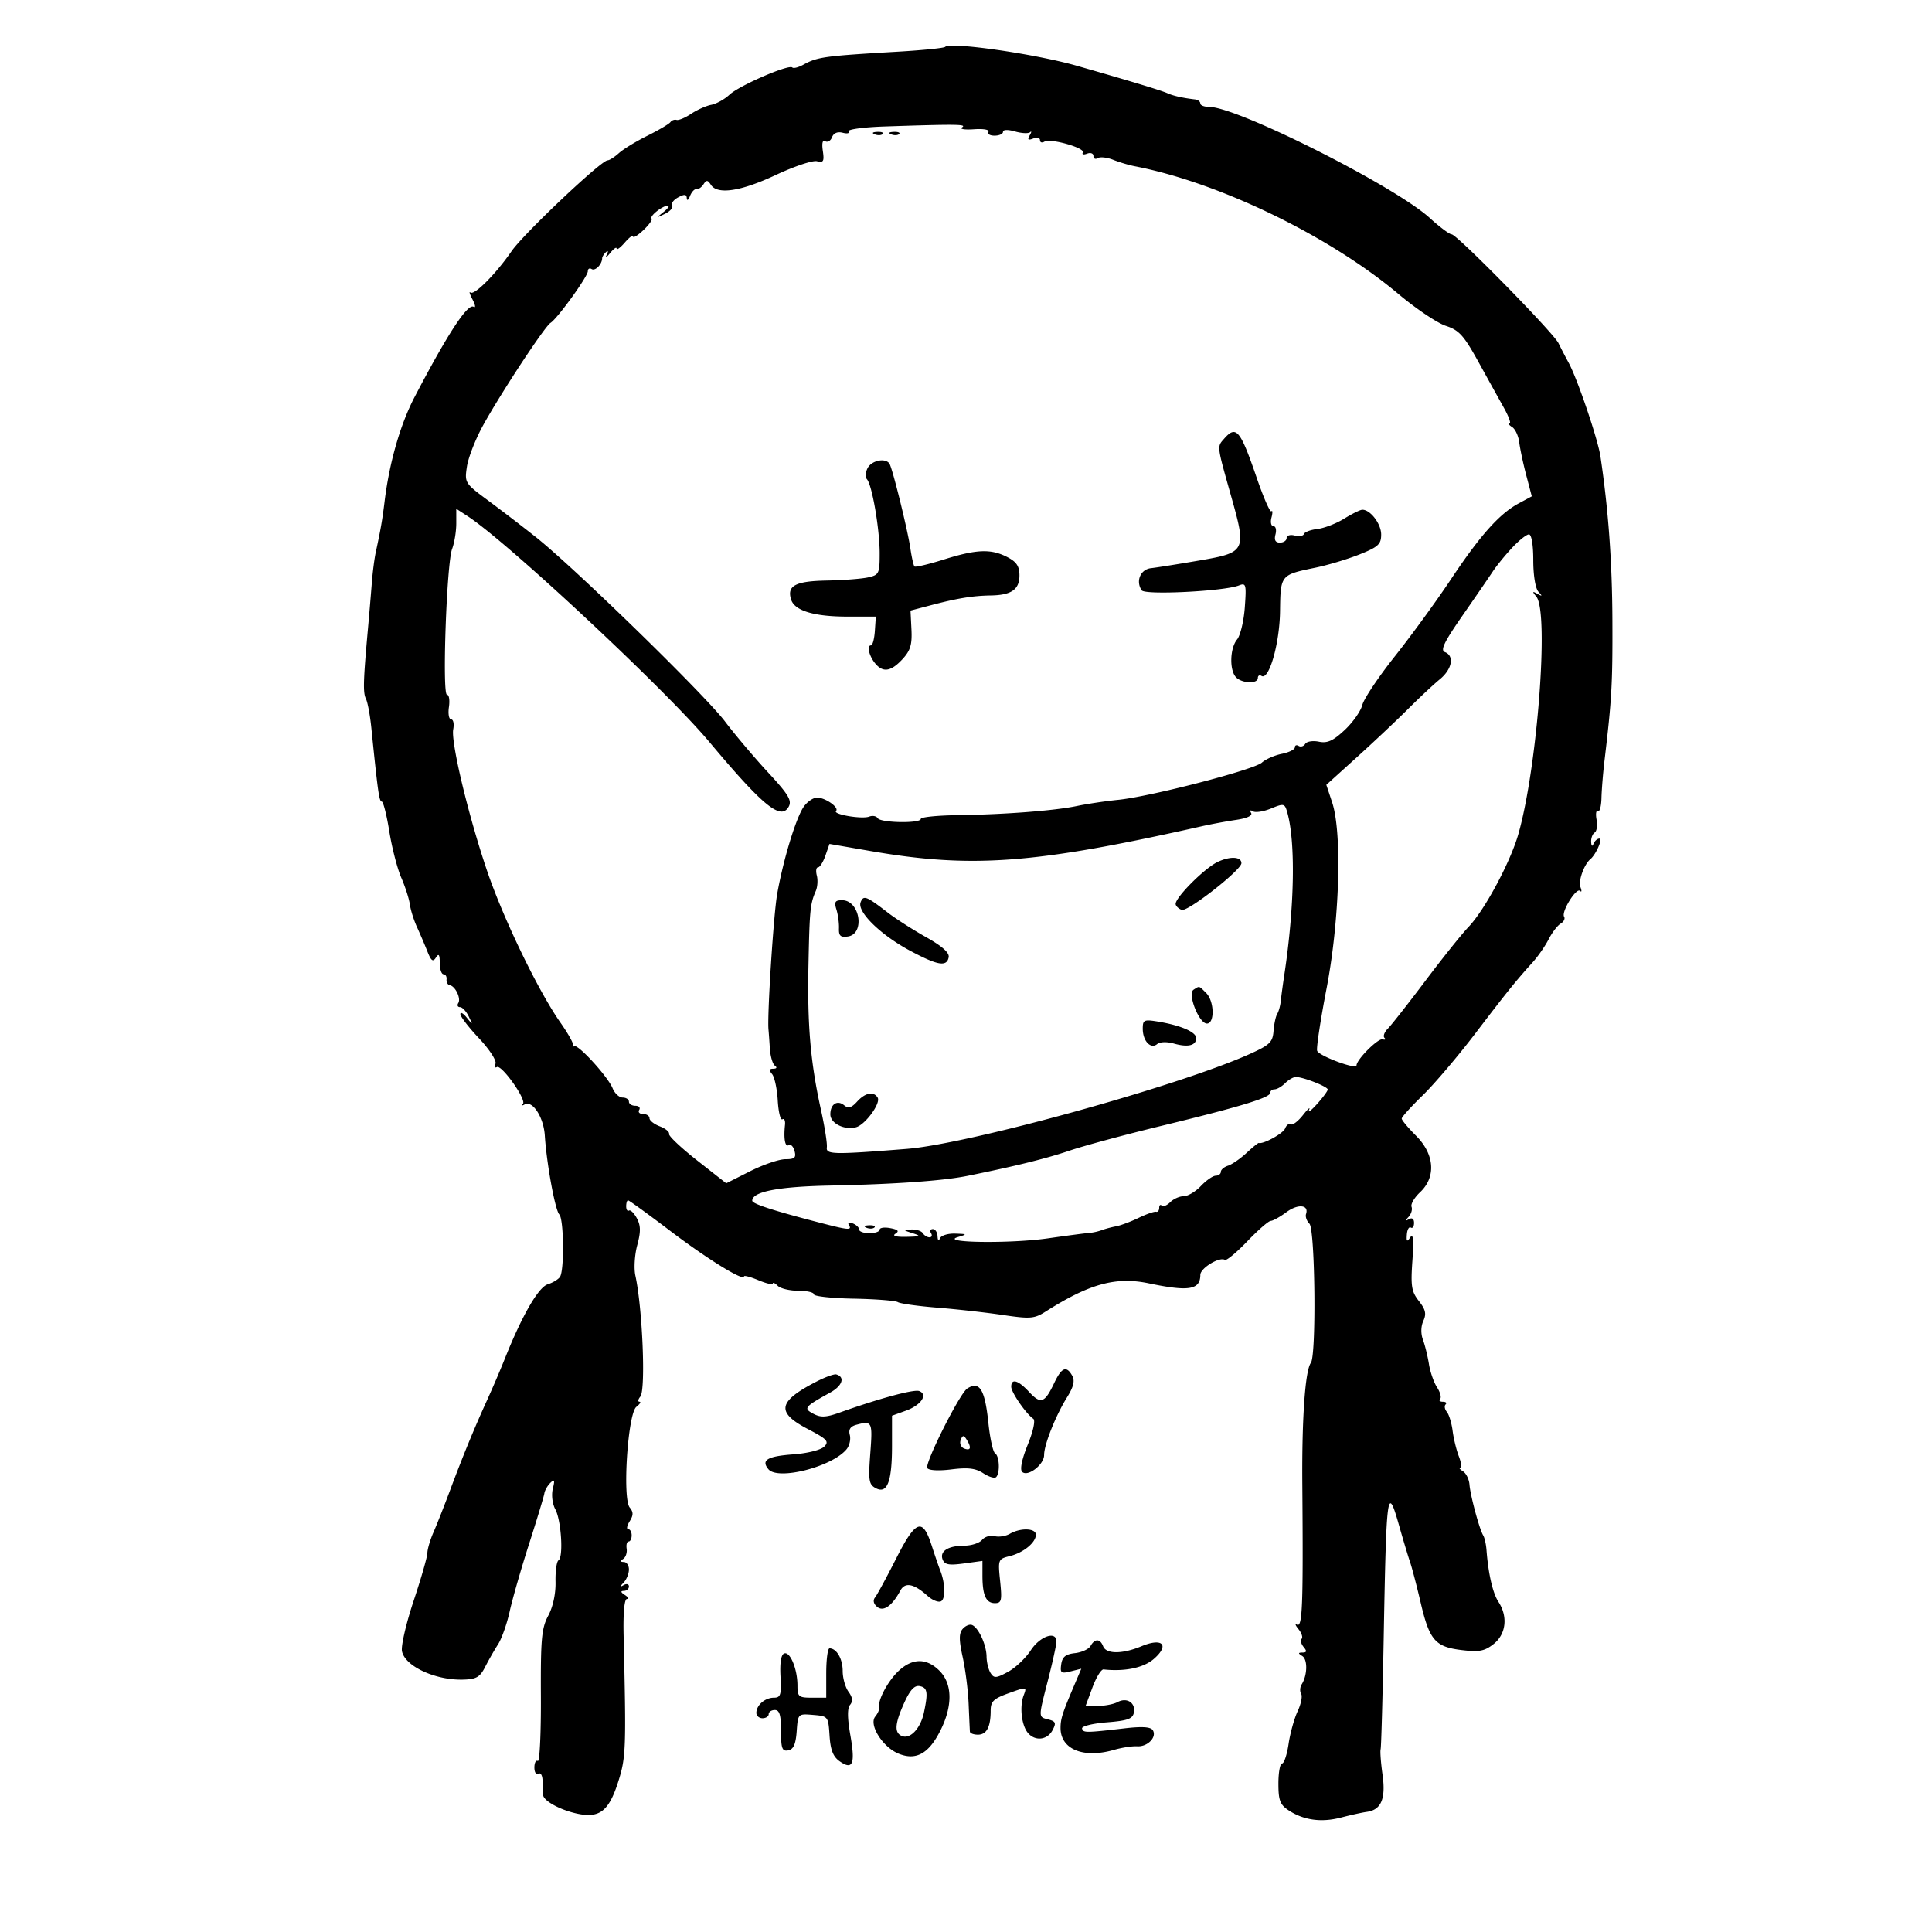 <svg xmlns="http://www.w3.org/2000/svg" width="470" height="470"><path d="M229.927 11.406c-.285.285-5.448.808-11.473 1.162-18.008 1.057-19.589 1.276-23.073 3.195-1.165.642-2.351.933-2.637.648-.831-.831-12.927 4.413-15.283 6.626-1.181 1.11-3.174 2.215-4.429 2.457-1.255.241-3.462 1.229-4.906 2.195-1.445.966-3.035 1.632-3.534 1.481-.5-.152-1.175.092-1.5.541-.326.449-2.842 1.934-5.592 3.301-2.75 1.367-5.872 3.274-6.939 4.237-1.066.963-2.302 1.751-2.747 1.751-1.56 0-20.467 17.892-23.375 22.12-3.815 5.546-9.114 10.857-10.008 10.03-.386-.357-.146.417.533 1.721.68 1.304.796 2.098.258 1.766-1.444-.892-6.331 6.575-14.346 21.924-3.489 6.681-6.16 15.976-7.311 25.439-.542 4.459-.963 6.882-2.14 12.308-.335 1.544-.771 4.919-.968 7.5-.198 2.581-.623 7.617-.946 11.192-1.144 12.674-1.226 15.517-.485 17 .412.825 1.001 3.975 1.308 7 1.599 15.75 1.916 18 2.539 18 .372 0 1.199 3.262 1.838 7.25s1.947 9.05 2.905 11.25c.959 2.2 1.9 5.125 2.091 6.5.192 1.375.967 3.85 1.724 5.5.756 1.65 1.9 4.327 2.541 5.948.92 2.326 1.359 2.642 2.081 1.5.685-1.082.92-.753.932 1.302.008 1.512.415 2.75.904 2.75.489 0 .826.563.75 1.25-.076.688.271 1.322.771 1.41 1.361.24 2.787 3.213 2.085 4.348-.337.546-.152.992.411.992s1.514 1.012 2.114 2.25c1.047 2.161 1.029 2.173-.465.309-.855-1.068-1.555-1.452-1.555-.855s2.04 3.246 4.533 5.885c2.494 2.641 4.298 5.409 4.011 6.157-.287.747-.142 1.124.321.838 1.131-.699 7.262 7.934 6.352 8.943-.395.437-.215.507.399.157 1.917-1.093 4.632 3.067 4.92 7.539.445 6.898 2.519 18.198 3.531 19.227 1.099 1.119 1.236 13.543.168 15.165-.404.614-1.75 1.432-2.992 1.82-2.271.709-6.273 7.643-10.414 18.048a267.214 267.214 0 01-4.274 10c-3.135 6.863-5.95 13.713-9.051 22.017-1.437 3.85-3.264 8.478-4.059 10.284-.795 1.806-1.458 4.056-1.474 5-.015.944-1.515 6.171-3.332 11.616-1.818 5.444-3.1 10.97-2.849 12.28.699 3.66 8.099 7.104 14.874 6.923 3.207-.086 4.087-.595 5.366-3.103.841-1.65 2.254-4.125 3.139-5.5.886-1.375 2.156-4.975 2.823-8 .667-3.025 2.795-10.429 4.729-16.454 1.934-6.025 3.602-11.542 3.708-12.26.105-.718.759-1.864 1.452-2.546 1.011-.994 1.131-.714.605 1.417-.373 1.509-.112 3.668.603 5 1.449 2.695 2.009 11.664.777 12.426-.455.281-.78 2.637-.721 5.234.065 2.888-.622 6.081-1.77 8.221-1.624 3.03-1.864 5.667-1.793 19.685.045 8.903-.292 15.956-.75 15.673-.458-.283-.832.439-.832 1.604s.45 1.84 1 1.5c.567-.351 1 .49 1 1.941 0 1.407.06 2.896.134 3.309.256 1.424 4.087 3.512 8.095 4.413 5.587 1.255 7.879-.498 10.187-7.791 1.866-5.893 1.937-7.86 1.288-35.621-.123-5.295.191-8.756.796-8.766.55-.008.325-.452-.5-.985-1-.646-1.083-.974-.25-.985.688-.008 1.25-.492 1.25-1.074 0-.582-.562-.741-1.25-.353-1 .564-1 .436 0-.641.688-.741 1.25-2.157 1.25-3.147 0-.99-.562-1.807-1.25-1.815-.872-.011-.915-.238-.142-.75.61-.404.987-1.522.839-2.485-.149-.962.065-1.75.475-1.75.409 0 .745-.675.745-1.5s-.379-1.5-.842-1.5c-.463 0-.303-.863.356-1.919.922-1.475.926-2.247.019-3.34-1.823-2.197-.469-22.846 1.605-24.491.868-.687 1.211-1.25.764-1.25-.448 0-.355-.563.206-1.25 1.346-1.649.529-21.535-1.209-29.452-.379-1.722-.174-5.041.455-7.376.881-3.273.861-4.774-.09-6.55-.678-1.267-1.54-2.114-1.915-1.882-.375.232-.683-.233-.683-1.034s.206-1.456.456-1.456c.251 0 4.873 3.351 10.27 7.447 9.032 6.854 17.941 12.346 17.941 11.06 0-.294 1.575.124 3.5.929 1.925.804 3.5 1.17 3.5.813s.54-.109 1.2.551c.66.66 2.91 1.2 5 1.2s3.8.393 3.8.873 4.357.954 9.682 1.053c5.325.099 10.162.479 10.75.844.587.364 4.893.968 9.568 1.342 4.675.374 11.838 1.173 15.918 1.777 6.751 1 7.696.923 10.5-.857 10.651-6.756 17.074-8.506 25.082-6.83 9.723 2.034 12.49 1.575 12.508-2.074.008-1.629 4.651-4.457 5.975-3.639.385.239 2.841-1.799 5.456-4.528 2.615-2.728 5.179-4.961 5.698-4.961.519 0 2.233-.953 3.808-2.118 2.809-2.077 5.534-1.82 4.777.451-.21.632.163 1.695.83 2.362 1.383 1.382 1.699 32.069.349 33.84-1.384 1.816-2.21 13.501-2.083 29.465.237 29.65.032 35.019-1.303 34.222-.558-.333-.388.166.378 1.11.765.944 1.107 2.002.758 2.35-.348.349-.132 1.238.48 1.976.84 1.012.776 1.346-.259 1.357-1.109.013-1.122.174-.067.843 1.338.849 1.261 4.659-.139 6.892-.431.688-.492 1.723-.135 2.3.357.578-.027 2.49-.854 4.25-.827 1.76-1.819 5.337-2.204 7.95-.385 2.613-1.099 4.75-1.587 4.75-.487 0-.886 2.198-.886 4.885 0 4.109.398 5.146 2.504 6.526 3.67 2.405 7.958 2.989 12.756 1.738 2.332-.608 5.14-1.228 6.24-1.377 3.497-.475 4.651-3.183 3.834-8.995-.408-2.902-.619-5.707-.469-6.233.15-.526.482-12.451.738-26.5.668-36.715.861-38.122 3.799-27.777.974 3.428 2.155 7.358 2.626 8.733.471 1.375 1.626 5.799 2.568 9.83 2.148 9.19 3.541 10.804 10.001 11.583 4.242.512 5.542.265 7.75-1.471 3.037-2.389 3.531-6.672 1.183-10.256-1.384-2.112-2.467-6.813-2.911-12.636-.107-1.405-.47-3.004-.806-3.552-.917-1.5-3.123-9.672-3.331-12.347-.101-1.292-.813-2.747-1.583-3.234-.769-.488-1.073-.893-.674-.902.399-.008.246-1.253-.339-2.765-.586-1.512-1.264-4.297-1.508-6.187-.244-1.89-.875-3.957-1.402-4.592-.527-.635-.663-1.451-.301-1.813.362-.362.058-.658-.675-.658-.733 0-1.032-.302-.663-.67.368-.369.033-1.642-.745-2.829-.778-1.188-1.664-3.731-1.969-5.652-.306-1.92-.96-4.585-1.454-5.92-.553-1.496-.517-3.266.095-4.608.777-1.706.541-2.754-1.088-4.824-1.802-2.292-2.013-3.605-1.576-9.821.352-5.001.2-6.725-.503-5.689-.817 1.205-.977 1.076-.845-.68.09-1.193.52-1.948.956-1.679.435.27.792-.238.792-1.128 0-1.004-.474-1.35-1.25-.912-.963.543-.981.414-.078-.563.644-.698.969-1.798.72-2.445-.248-.647.687-2.245 2.079-3.552 3.92-3.684 3.528-9.229-.971-13.728-1.925-1.925-3.5-3.809-3.5-4.188 0-.378 2.296-2.92 5.103-5.65 2.806-2.729 8.532-9.462 12.725-14.962 7.813-10.25 9.93-12.877 14.023-17.402 1.293-1.429 3.041-3.948 3.885-5.598.844-1.65 2.158-3.365 2.921-3.811.762-.447 1.141-1.207.842-1.69-.732-1.186 2.985-7.182 3.891-6.276.394.394.432-.023.086-.925-.565-1.474.872-5.506 2.424-6.798 1.352-1.126 3.05-5 2.192-5-.509 0-1.152.562-1.43 1.25-.31.77-.534.6-.583-.441-.043-.93.34-1.95.852-2.266.512-.317.721-1.729.466-3.139-.256-1.41-.112-2.347.319-2.081.431.265.823-1.161.871-3.17.048-2.009.382-6.128.742-9.153 1.761-14.811 1.979-18.67 1.919-34.04-.055-14.353-.977-26.998-2.913-39.96-.627-4.198-5.613-18.877-7.725-22.743a130.949 130.949 0 01-2.47-4.757c-1.237-2.564-24.724-26.5-26.004-26.5-.531 0-2.916-1.782-5.3-3.96C339.351 45.29 301.041 26 294.135 26c-1.174 0-2.135-.375-2.135-.833 0-.459-.562-.899-1.25-.979-2.993-.348-5.355-.877-6.75-1.511-1.467-.667-8.973-2.941-22-6.667-10.144-2.901-30.81-5.867-32.073-4.604m-14.713 19.36c-5.107.17-9.043.701-8.748 1.179.295.478-.358.634-1.452.348-1.261-.329-2.216.069-2.607 1.088-.339.884-1.08 1.321-1.646.971-.651-.402-.868.466-.59 2.361.372 2.533.151 2.923-1.422 2.511-1.024-.268-5.535 1.237-10.026 3.345-8.511 3.994-14.201 4.852-15.79 2.381-.768-1.194-1.085-1.214-1.795-.115-.474.735-1.244 1.264-1.711 1.176-.467-.087-1.172.662-1.568 1.665-.395 1.003-.75 1.246-.789.539-.053-.98-.552-1.027-2.098-.2-1.115.597-1.778 1.49-1.472 1.985.306.495-.469 1.397-1.722 2.005-2.182 1.059-2.196 1.04-.337-.45 1.068-.855 1.518-1.541 1-1.523-1.345.045-4.502 2.573-3.929 3.146.264.265-.643 1.536-2.016 2.826-1.373 1.289-2.496 1.972-2.496 1.517 0-.455-.9.211-2 1.479s-2 1.926-2 1.462c0-.464-.708.029-1.574 1.097-.866 1.067-1.244 1.266-.84.441.432-.882.359-1.157-.176-.667-.5.459-.917 1.134-.925 1.5-.034 1.473-1.68 3.164-2.554 2.624-.512-.316-.931-.079-.931.527 0 1.274-7.411 11.534-9.074 12.562-1.417.875-12.033 17.007-16.412 24.939-1.827 3.308-3.592 7.815-3.924 10.015-.594 3.936-.511 4.068 5.153 8.255a516.312 516.312 0 0111.599 8.891c9.421 7.475 41.073 38.326 46.019 44.854 2.501 3.3 7.236 8.901 10.523 12.446 4.871 5.254 5.797 6.781 5.008 8.256-1.868 3.49-6.196-.027-19.324-15.702-10.631-12.693-49.073-48.6-58.818-54.941L111 123.77v3.55c0 1.952-.457 4.752-1.016 6.222-1.331 3.5-2.451 35.458-1.243 35.458.502 0 .714 1.35.472 3s-.001 3 .535 3 .765 1.094.51 2.432c-.599 3.132 3.713 21.126 8.271 34.522 3.968 11.658 12.453 29.196 17.821 36.833 1.937 2.755 3.325 5.28 3.085 5.611-.239.331-.138.38.224.11.868-.649 8.2 7.361 9.374 10.242.505 1.238 1.604 2.25 2.442 2.25.839 0 1.525.45 1.525 1s.702 1 1.559 1 1.281.45.941 1c-.34.55.084 1 .941 1s1.559.461 1.559 1.025c0 .563 1.128 1.453 2.507 1.978 1.379.524 2.392 1.353 2.25 1.841-.141.488 2.931 3.391 6.828 6.45l7.086 5.563 5.805-2.929c3.193-1.61 7.05-2.928 8.571-2.928 2.268 0 2.672-.358 2.246-1.989-.286-1.094-.919-1.742-1.407-1.441-.895.554-1.281-1.514-.92-4.929.108-1.023-.177-1.631-.635-1.351-.457.28-.964-1.787-1.126-4.593-.163-2.806-.781-5.686-1.373-6.399-.793-.956-.716-1.302.296-1.313.826-.01.974-.308.372-.75-.55-.404-1.099-2.31-1.221-4.235-.122-1.925-.268-3.95-.325-4.5-.348-3.366 1.226-28.004 2.109-33 1.479-8.369 4.585-18.575 6.467-21.25.871-1.238 2.345-2.236 3.277-2.218 2.039.038 5.4 2.428 4.575 3.252-.837.838 6.308 2.049 8.078 1.37.812-.312 1.742-.136 2.067.39.706 1.142 10.473 1.301 10.473.171 0-.432 3.938-.84 8.75-.906 11.664-.161 23.73-1.084 29.25-2.237 2.475-.517 6.975-1.189 10-1.494 7.9-.794 33.05-7.313 34.99-9.069.903-.817 3.074-1.772 4.826-2.122 1.751-.35 3.184-1.057 3.184-1.571s.419-.675.931-.359c.512.317 1.23.092 1.595-.499s1.859-.829 3.319-.529c2.068.426 3.454-.2 6.269-2.83 1.987-1.857 3.921-4.603 4.298-6.104.376-1.5 3.946-6.838 7.932-11.861 3.986-5.024 10.091-13.409 13.568-18.634 7.158-10.759 11.84-16.013 16.511-18.529l3.216-1.732-1.348-5.119c-.742-2.816-1.508-6.411-1.703-7.988-.194-1.578-.969-3.259-1.721-3.735-.752-.477-1.037-.873-.633-.882.404-.008-.209-1.702-1.361-3.765a3596.888 3596.888 0 01-6.233-11.247c-3.536-6.403-4.69-7.677-7.908-8.73-2.072-.678-7.247-4.156-11.5-7.727C323.342 57.359 296.584 44.397 276 40.43c-1.375-.265-3.71-.964-5.19-1.552-1.479-.589-3.166-.776-3.75-.415-.583.36-1.06.13-1.06-.511 0-.643-.696-.899-1.552-.57-.854.327-1.312.206-1.018-.269.682-1.103-7.913-3.55-9.351-2.662-.593.367-1.079.205-1.079-.361 0-.565-.749-.74-1.664-.389-1.24.476-1.454.277-.84-.781.454-.781.494-1.124.089-.761-.405.362-2.052.281-3.66-.181-1.738-.498-2.925-.461-2.925.092 0 .511-.927.93-2.059.93-1.132 0-1.801-.417-1.487-.926.326-.527-1.196-.8-3.533-.634-2.259.161-3.552-.05-2.875-.469 1.231-.76-1.364-.788-18.832-.205m-2.401 1.917c.721.289 1.584.253 1.916-.079.332-.332-.258-.568-1.312-.525-1.165.048-1.402.285-.604.604m4 0c.721.289 1.584.253 1.916-.079.332-.332-.258-.568-1.312-.525-1.165.048-1.402.285-.604.604m80.967 74.067c-1.732 1.98-1.791 1.512 1.756 14.093 3.726 13.219 3.555 13.561-7.775 15.509-5.094.876-10.386 1.717-11.761 1.87-2.563.285-3.769 3.165-2.256 5.388.811 1.191 20.05.226 23.638-1.185 1.743-.686 1.849-.293 1.442 5.333-.242 3.341-1.088 6.856-1.882 7.813-1.742 2.101-1.896 7.45-.264 9.179 1.435 1.521 5.322 1.661 5.322.191 0-.582.402-.81.894-.507 1.828 1.13 4.401-7.868 4.504-15.754.116-8.855.094-8.829 8.602-10.58 3.025-.622 7.863-2.077 10.75-3.232 4.538-1.815 5.25-2.471 5.25-4.829 0-2.599-2.613-6.043-4.579-6.035-.506.002-2.496.977-4.421 2.168-1.925 1.19-4.85 2.321-6.5 2.513-1.65.192-3.134.744-3.298 1.226-.164.482-1.176.647-2.25.366-1.075-.281-1.952-.009-1.952.606s-.727 1.117-1.617 1.117c-1.124 0-1.457-.609-1.093-2 .287-1.1.062-2-.5-2-.563 0-.776-.945-.474-2.099.301-1.154.289-1.839-.028-1.522-.318.317-1.925-3.351-3.571-8.151-4.008-11.681-4.988-12.851-7.937-9.478m-86.698 7.097c-.544 1.016-.623 2.253-.176 2.75 1.248 1.388 3.094 12.12 3.094 17.99 0 4.967-.156 5.288-2.859 5.882-1.573.345-6.085.688-10.028.761-7.635.142-9.726 1.262-8.655 4.638.86 2.711 5.581 4.132 13.723 4.132h6.882l-.236 3.5c-.13 1.925-.554 3.5-.943 3.5-1.073 0-.464 2.596 1.032 4.399 1.896 2.285 3.822 1.987 6.612-1.023 1.947-2.102 2.386-3.543 2.202-7.232l-.23-4.606 5-1.315c6.416-1.686 10.144-2.294 14.5-2.365 5.041-.082 7-1.444 7-4.868 0-2.243-.698-3.3-2.95-4.464-3.972-2.054-7.45-1.922-15.438.585-3.698 1.161-6.912 1.922-7.143 1.691-.23-.23-.678-2.192-.995-4.36-.659-4.515-4.332-19.403-5.087-20.626-.926-1.497-4.304-.84-5.305 1.031m156.772 19.403c-1.669 1.787-3.777 4.375-4.685 5.75-.908 1.375-4.241 6.227-7.406 10.783-4.468 6.43-5.421 8.411-4.259 8.857 2.361.906 1.75 4.166-1.242 6.617-1.506 1.233-4.994 4.496-7.75 7.249-2.757 2.753-8.352 8.025-12.434 11.714l-7.422 6.709 1.422 4.286c2.455 7.4 1.808 28.8-1.37 45.285-1.484 7.7-2.511 14.508-2.281 15.13.466 1.26 9.572 4.646 9.574 3.559.003-1.421 5.257-6.676 6.355-6.356.629.184.828.018.442-.369-.387-.386-.017-1.388.822-2.227.839-.838 4.949-6.072 9.134-11.631 4.184-5.558 8.906-11.456 10.492-13.106 3.905-4.063 10.182-15.756 12.126-22.59 4.624-16.249 7.483-53.913 4.384-57.743-1.046-1.291-1.005-1.41.244-.712 1.22.682 1.267.587.25-.508-.725-.782-1.25-3.992-1.25-7.647 0-3.757-.426-6.3-1.056-6.3-.581 0-2.422 1.463-4.09 3.25m-58.659 63.441c-1.817.747-3.799 1.054-4.404.68-.629-.389-.818-.224-.441.386.409.662-.955 1.303-3.596 1.692-2.34.344-6.054 1.031-8.254 1.526-40.859 9.201-56.058 10.336-80.855 6.038l-9.855-1.708-.993 2.847c-.546 1.567-1.357 2.848-1.801 2.848-.445 0-.575.893-.29 1.985.286 1.092.176 2.779-.244 3.75-1.373 3.171-1.515 4.606-1.788 18.078-.296 14.55.494 23.677 3.044 35.187.913 4.125 1.557 8.23 1.43 9.122-.249 1.75 1.632 1.786 19.42.371 15.196-1.209 66.013-15.256 83.368-23.045 4.96-2.226 5.674-2.909 5.881-5.629.13-1.702.531-3.573.892-4.157.36-.583.749-1.984.864-3.112.114-1.127.512-4.075.885-6.55 2.474-16.443 2.747-32.17.685-39.412-.608-2.135-.822-2.184-3.948-.897m-13.027 13.024c-3.185 1.543-10.168 8.534-10.168 10.181 0 .489.662 1.144 1.47 1.454 1.426.547 14.53-9.698 14.53-11.36 0-1.615-2.793-1.747-5.832-.275m-86.807 9.788c-.891 2.321 4.884 7.961 12.097 11.814 6.683 3.57 8.87 3.935 9.328 1.556.21-1.093-1.589-2.694-5.486-4.883-3.19-1.792-7.375-4.472-9.3-5.956-5.287-4.076-5.95-4.329-6.639-2.531m-5.89 1.747c.388 1.238.668 3.293.622 4.569-.065 1.849.373 2.254 2.163 2 4.254-.605 2.944-8.819-1.408-8.819-1.7 0-1.952.412-1.377 2.25m86.886 19.515c-1.538.989 1.322 8.235 3.25 8.235 1.932 0 1.802-5.448-.178-7.429-1.812-1.811-1.596-1.755-3.072-.806M278 250.255c0 2.979 1.934 5.044 3.504 3.742.673-.559 2.365-.613 4.074-.13 3.431.969 5.422.481 5.422-1.329 0-1.473-3.746-3.096-9.25-4.008-3.444-.57-3.75-.429-3.75 1.725m34.643 13.245c-.825.825-1.982 1.5-2.572 1.5-.589 0-1.071.388-1.071.863 0 1.164-7.38 3.402-26.5 8.036-8.8 2.133-18.824 4.836-22.275 6.008-5.656 1.921-13 3.737-24.852 6.147-5.935 1.207-17.866 2.05-33.373 2.357-12.655.251-19 1.48-19 3.679 0 .76 4.92 2.363 16.46 5.361 6.988 1.816 7.866 1.886 7.047.56-.35-.566.051-.734.941-.393.854.328 1.552.998 1.552 1.489 0 .491 1.125.893 2.5.893s2.5-.388 2.5-.861c0-.474 1.166-.639 2.592-.366 1.893.362 2.23.725 1.25 1.346-.858.544.101.82 2.658.766 3.47-.073 3.669-.19 1.5-.885-2.327-.745-2.349-.808-.309-.9 1.205-.055 2.469.35 2.809.9.34.55 1.068 1 1.618 1s.722-.45.382-1c-.34-.55-.141-1 .441-1s1.095.788 1.138 1.75c.047 1.045.282 1.247.583.5.278-.687 1.93-1.205 3.671-1.15 3.006.094 3.04.138.667.855-4.551 1.375 12.671 1.62 21.85.311 4.757-.679 9.325-1.28 10.15-1.334.825-.055 2.175-.355 3-.666.825-.312 2.4-.733 3.5-.936 1.1-.203 3.575-1.13 5.5-2.059 1.925-.93 3.837-1.596 4.25-1.481.413.116.75-.315.75-.957 0-.641.279-.888.619-.547.341.34 1.273-.035 2.071-.834.799-.798 2.273-1.452 3.276-1.452 1.003 0 2.884-1.117 4.179-2.483 1.295-1.365 2.918-2.49 3.605-2.5.688-.009 1.25-.437 1.25-.95 0-.513.788-1.183 1.75-1.489.962-.306 2.978-1.696 4.48-3.089 1.501-1.393 2.851-2.491 3-2.44 1.075.366 5.934-2.312 6.4-3.528.319-.83.943-1.285 1.388-1.01.444.275 1.78-.741 2.969-2.256 1.189-1.515 1.85-2.08 1.47-1.255-.381.825.486.193 1.926-1.406 1.439-1.598 2.617-3.195 2.617-3.549 0-.702-5.963-3.045-7.75-3.045-.609 0-1.782.675-2.607 1.5m-104.14 4.496c-1.346 1.488-2.139 1.721-3.111.914-1.697-1.408-3.392-.318-3.392 2.181 0 2.182 3.38 3.884 6.231 3.138 2.258-.59 6.111-5.867 5.273-7.222-.981-1.589-3.036-1.182-5.001.989m2.31 30.687c.721.289 1.584.253 1.916-.079.332-.332-.258-.568-1.312-.525-1.165.048-1.402.285-.604.604m45.612 37.833c-2.287 4.82-3.249 5.154-6.072 2.109-2.675-2.885-4.353-3.37-4.353-1.26 0 1.356 3.571 6.536 5.37 7.79.548.382-.017 3.01-1.356 6.309-1.416 3.491-1.938 6.012-1.364 6.586 1.333 1.333 5.35-1.736 5.35-4.086 0-2.524 2.793-9.552 5.574-14.027 1.597-2.569 1.952-4.033 1.271-5.25-1.42-2.537-2.574-2.059-4.42 1.829m-57.925-.35c-9.281 4.808-9.742 7.415-2.028 11.454 4.765 2.495 5.286 3.051 4.03 4.306-.809.809-4.095 1.634-7.488 1.879-6.342.459-7.921 1.397-6.081 3.614 2.305 2.778 15.46-.573 19.002-4.841.716-.862 1.075-2.431.799-3.486-.354-1.355.126-2.088 1.632-2.492 3.791-1.017 3.932-.726 3.355 6.906-.504 6.661-.356 7.619 1.314 8.513 2.794 1.495 3.965-1.532 3.965-10.252v-7.365l3.405-1.231c3.661-1.324 5.411-3.921 3.211-4.765-1.266-.485-9.723 1.801-19.314 5.222-3.343 1.193-4.653 1.254-6.43.303-2.486-1.33-2.228-1.653 4.136-5.182 2.93-1.625 3.627-3.767 1.43-4.39-.516-.146-2.738.667-4.938 1.807m36.809 1.622c-1.83 1.164-10.41 18.24-9.723 19.351.359.58 2.765.711 5.892.32 4.019-.502 5.873-.275 7.734.944 1.346.882 2.749 1.302 3.118.934.992-.993.813-5.131-.252-5.789-.506-.313-1.236-3.602-1.621-7.309-.856-8.24-2.147-10.359-5.148-8.451m-1.607 12.545c-.317.826.071 1.75.861 2.053 1.612.618 1.825-.226.561-2.22-.688-1.085-.953-1.054-1.422.167m-15.72 28.862c-2.315 4.568-4.614 8.808-5.108 9.422-.56.696-.368 1.558.508 2.285 1.524 1.265 3.647-.22 5.64-3.943 1.149-2.147 3.288-1.73 6.654 1.295 1.197 1.075 2.68 1.644 3.296 1.264 1.089-.674.959-4.489-.257-7.518-.331-.825-1.256-3.525-2.055-6-2.223-6.889-3.874-6.281-8.678 3.195m27.686-6.069c-1.007.585-2.678.843-3.713.573-1.035-.271-2.403.136-3.041.904-.637.768-2.566 1.404-4.286 1.412-3.994.02-6.086 1.348-5.311 3.37.485 1.263 1.536 1.46 5.146.965l4.537-.622v3.554c0 4.808.863 6.718 3.035 6.718 1.603 0 1.754-.64 1.267-5.36-.541-5.248-.493-5.375 2.323-6.078 3.364-.84 6.375-3.304 6.375-5.217 0-1.596-3.741-1.725-6.332-.219m-11.52 23.195c-.87 1.048-.859 2.708.043 6.784.657 2.967 1.309 8.095 1.448 11.395.139 3.3.278 6.337.307 6.75.03.413.906.75 1.947.75 2.118 0 3.107-1.858 3.107-5.84 0-2.257.69-2.924 4.417-4.264 4.378-1.574 4.409-1.57 3.612.528-1.035 2.722-.532 7.265 1.011 9.124 1.737 2.093 4.711 1.785 6-.622.939-1.756.791-2.157-.965-2.617-2.526-.66-2.523-.238-.075-9.809 1.1-4.301 2-8.423 2-9.16 0-2.682-3.995-1.319-6.241 2.129-1.242 1.907-3.739 4.269-5.547 5.247-2.886 1.562-3.403 1.597-4.235.282-.52-.824-.96-2.623-.976-3.998-.036-2.928-2.025-7.185-3.601-7.704-.605-.2-1.618.262-2.252 1.025m31.152 4.092c-.44.778-2.15 1.565-3.8 1.75-2.277.256-3.081.911-3.337 2.717-.299 2.115-.045 2.307 2.274 1.725l2.611-.655-1.611 3.775c-2.983 6.989-3.437 8.397-3.437 10.649 0 5.179 5.556 7.462 12.964 5.328 1.945-.56 4.501-.956 5.68-.88 2.518.162 4.843-2.224 3.805-3.905-.505-.817-2.568-.957-6.836-.464-9.581 1.105-10.097 1.108-10.38.047-.147-.552 2.537-1.224 5.991-1.5 5.105-.408 6.324-.846 6.615-2.38.453-2.382-1.7-3.765-3.969-2.55-.956.511-3.097.93-4.756.93h-3.018l1.666-4.495c.916-2.472 2.132-4.444 2.702-4.381 5.177.565 9.725-.384 12.23-2.554 3.894-3.373 2.11-5.222-2.985-3.093-4.639 1.938-8.609 1.948-9.347.023-.724-1.886-2.023-1.923-3.062-.087M201 407v6h-3.5c-3.205 0-3.5-.247-3.5-2.935 0-4.022-1.757-8.313-3.207-7.829-.772.257-1.097 2.235-.92 5.581.239 4.498.028 5.183-1.599 5.183-2.17 0-4.274 1.821-4.274 3.7 0 .715.675 1.3 1.5 1.3s1.5-.45 1.5-1 .675-1 1.5-1c1.136 0 1.5 1.23 1.5 5.073 0 4.292.27 5.022 1.75 4.742 1.281-.243 1.833-1.484 2.06-4.63.31-4.296.313-4.298 4-3.992 3.64.303 3.694.371 3.994 5.038.224 3.49.869 5.127 2.459 6.241 3.188 2.233 3.839.673 2.615-6.275-.752-4.268-.774-6.617-.07-7.465.717-.864.599-1.822-.391-3.176-.779-1.066-1.417-3.337-1.417-5.047 0-2.963-1.479-5.509-3.2-5.509-.44 0-.8 2.7-.8 6m17.636-.538c-2.595 2.404-5.155 7.186-4.762 8.893.108.471-.317 1.473-.944 2.229-1.642 1.979 1.786 7.45 5.66 9.03 4.239 1.73 7.327.034 10.16-5.579 3.039-6.022 2.963-11.413-.205-14.58-3.123-3.124-6.534-3.121-9.909.007m1.371 7.712c-2.359 5.198-2.505 7.421-.536 8.177 1.998.766 4.485-1.922 5.291-5.722 1.046-4.929.863-6.077-1.027-6.441-1.26-.243-2.326.898-3.728 3.986" fill="undefined" fill-rule="evenodd"/></svg>
